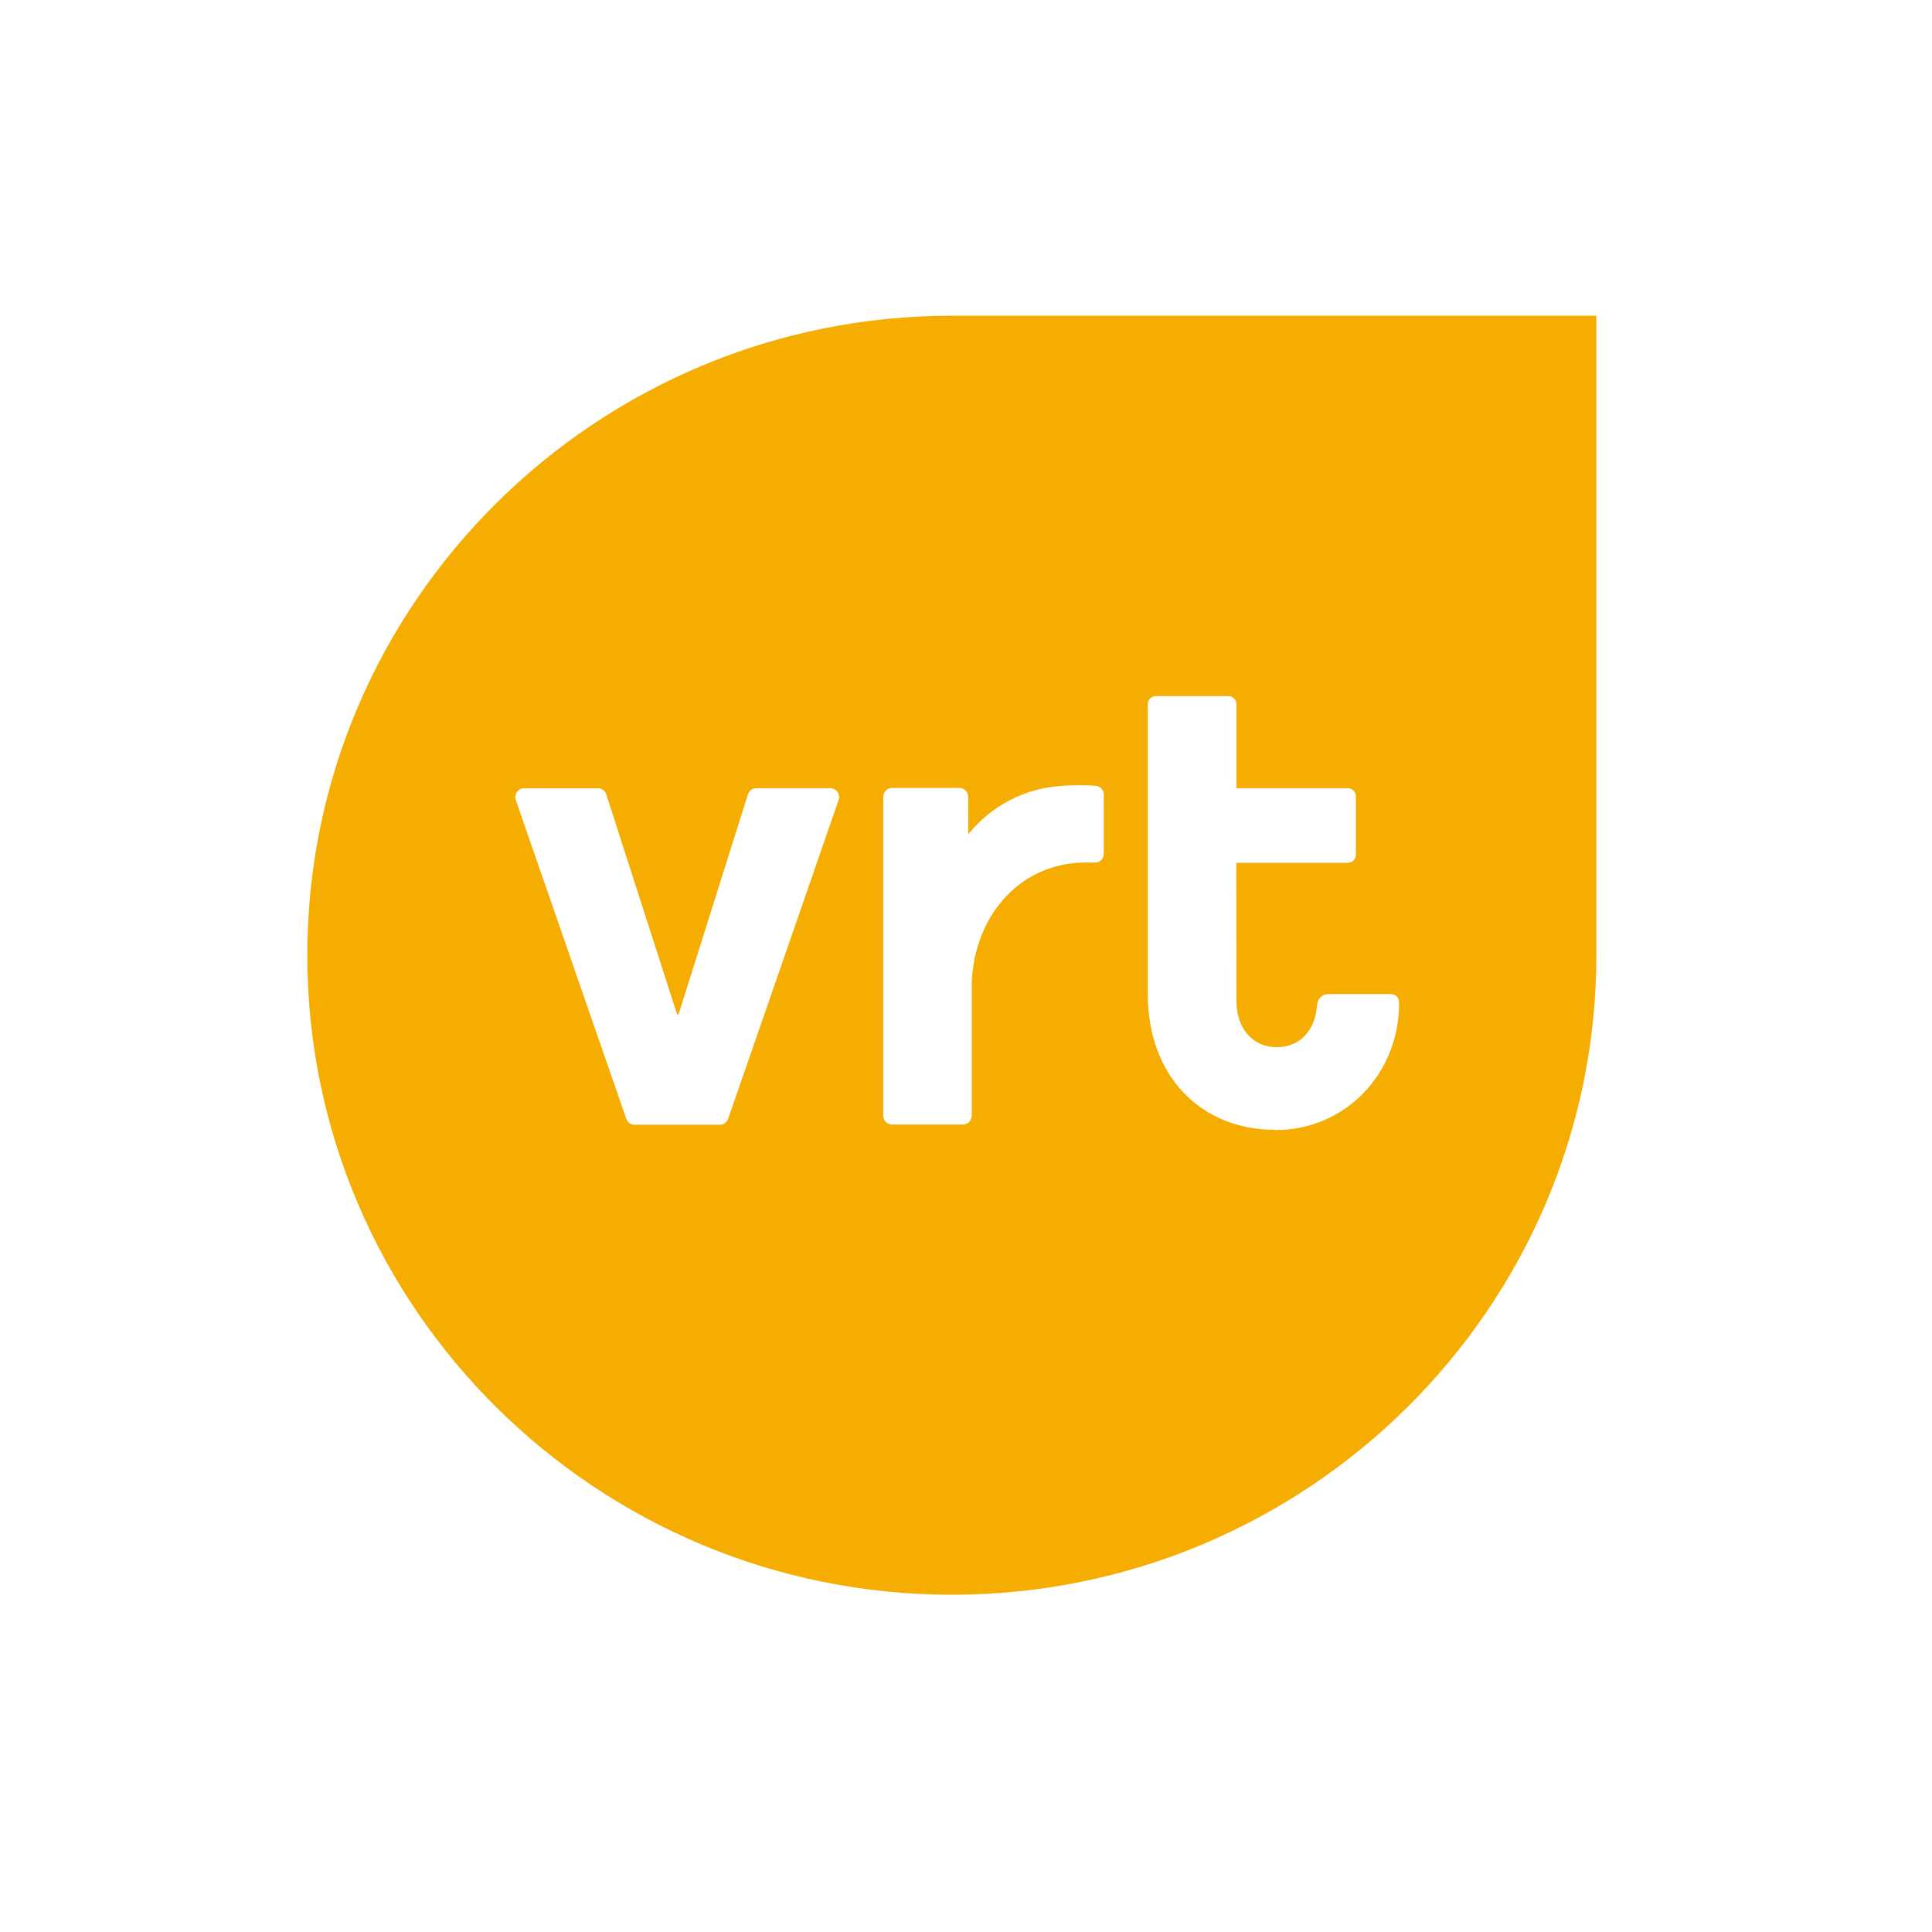 <svg width="55" height="55" viewBox="0 0 55 55" fill="none" xmlns="http://www.w3.org/2000/svg">
<path d="M27.095 8.988C16.979 8.988 8.748 17.153 8.748 27.192C8.748 37.234 16.979 45.399 27.098 45.399C37.209 45.399 45.445 37.234 45.445 27.192V8.988H27.095ZM32.902 19.817H34.97C35.029 19.817 35.086 19.841 35.129 19.882C35.171 19.924 35.195 19.98 35.197 20.04V22.438H38.374C38.433 22.439 38.489 22.462 38.531 22.504C38.573 22.546 38.597 22.602 38.598 22.661V24.34C38.597 24.399 38.573 24.456 38.53 24.497C38.488 24.539 38.431 24.562 38.371 24.562H35.194L35.197 28.377V28.472C35.197 29.296 35.671 29.811 36.347 29.811C36.983 29.811 37.439 29.362 37.493 28.622V28.613C37.516 28.407 37.652 28.3 37.824 28.3H39.601C39.66 28.3 39.716 28.323 39.759 28.363C39.801 28.404 39.826 28.459 39.828 28.518V28.568C39.828 30.556 38.308 32.171 36.302 32.171L36.3 32.164C34.166 32.164 32.675 30.612 32.675 28.3V20.044C32.675 19.984 32.699 19.926 32.742 19.884C32.784 19.841 32.842 19.817 32.902 19.817ZM30.256 22.37C30.566 22.348 30.877 22.348 31.187 22.37C31.251 22.374 31.311 22.402 31.355 22.448C31.398 22.494 31.423 22.556 31.423 22.62V24.311C31.422 24.344 31.415 24.376 31.402 24.407C31.388 24.437 31.369 24.465 31.345 24.487C31.321 24.51 31.292 24.528 31.261 24.54C31.23 24.551 31.197 24.557 31.164 24.556H31.067C29.097 24.472 27.731 26.035 27.663 27.989V31.141V31.127V31.763C27.663 31.829 27.636 31.892 27.589 31.939C27.543 31.986 27.479 32.013 27.413 32.013H25.393C25.327 32.013 25.264 31.986 25.217 31.939C25.17 31.892 25.144 31.829 25.144 31.763V22.681C25.144 22.545 25.257 22.431 25.393 22.431H27.313C27.451 22.431 27.563 22.545 27.563 22.681V23.752C27.889 23.345 28.298 23.012 28.762 22.773C29.226 22.535 29.735 22.398 30.256 22.37ZM21.535 22.438H23.639C23.678 22.438 23.717 22.45 23.752 22.468C23.787 22.485 23.817 22.511 23.84 22.543C23.864 22.574 23.879 22.611 23.886 22.649C23.892 22.688 23.889 22.728 23.877 22.765L20.73 31.847C20.713 31.897 20.682 31.941 20.639 31.972C20.596 32.003 20.544 32.02 20.492 32.019H18.066C18.013 32.02 17.961 32.003 17.919 31.972C17.876 31.941 17.844 31.897 17.828 31.847L14.68 22.765C14.668 22.728 14.665 22.688 14.672 22.649C14.678 22.611 14.694 22.574 14.717 22.543C14.74 22.511 14.77 22.485 14.805 22.468C14.84 22.45 14.879 22.441 14.918 22.441H17.02C17.073 22.44 17.126 22.457 17.169 22.489C17.213 22.521 17.244 22.566 17.26 22.618L19.277 28.881H19.316L21.29 22.618C21.306 22.566 21.338 22.521 21.381 22.489C21.425 22.457 21.477 22.44 21.531 22.441" fill="#F6AD01"/>
</svg>
